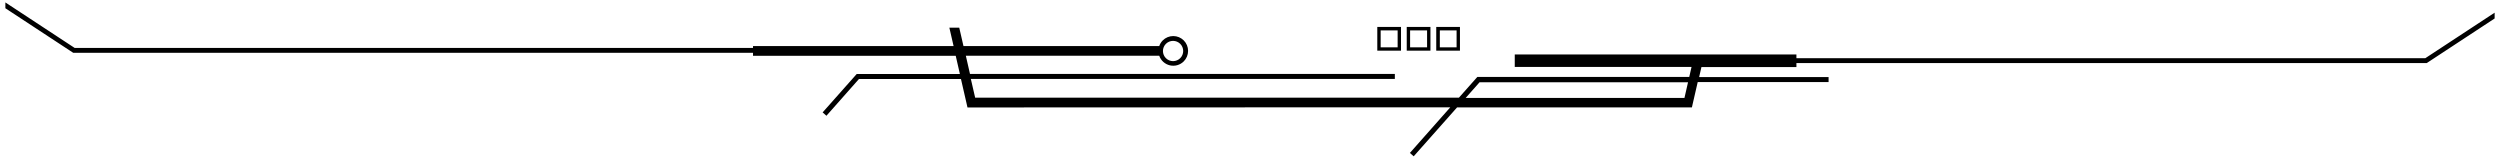 <svg width="349" height="22" viewBox="0 0 349 22" xmlns="http://www.w3.org/2000/svg">
    <path d="M135.6 15H135.06L134.94 14.47L134.15 11.03H119.91L115.37 16.16L114.84 15.69L119.49 10.45L119.6 10.33H134L133.42 7.79H105.12V7.37H10.22L0.75 1.15V0.34L10.42 6.69H105.12V6.43H133.12L132.53 3.86H133.91L134.5 6.43H161.83C161.932 6.133 162.099 5.863 162.32 5.64C162.512 5.448 162.741 5.295 162.992 5.191C163.243 5.087 163.513 5.033 163.785 5.033C164.057 5.033 164.326 5.087 164.578 5.191C164.829 5.295 165.058 5.448 165.25 5.64C165.442 5.832 165.595 6.061 165.699 6.312C165.803 6.564 165.857 6.833 165.857 7.105C165.857 7.377 165.803 7.647 165.699 7.898C165.595 8.149 165.442 8.378 165.25 8.57C165.002 8.818 164.694 8.999 164.357 9.096C164.02 9.192 163.663 9.202 163.321 9.123C162.979 9.044 162.663 8.879 162.402 8.644C162.141 8.409 161.944 8.112 161.83 7.78H134.83L135.41 10.32H194.72V11.02H135.53L136.13 13.63H203.67L206.13 10.86L206.24 10.74H235.82L236.14 9.34H211.46V7.6H250.78V8.12H338.58L348.25 1.77V2.58L338.78 8.8H250.78V9.36H237.52L237.2 10.76H255.27V11.46H237L236.31 14.46L236.19 14.99H203.41L197.35 21.82L196.82 21.35L202.46 14.98L135.6 15ZM200.5 4V3.76H203.81V7.07H200.5V4ZM200.97 6.61H203.34V4.24H201V6.61H200.97ZM196.38 4V3.76H199.69V7.07H196.38V4ZM196.85 6.61H199.22V4.24H196.85V6.61ZM192.27 4V3.76H195.58V7.07H192.27V4ZM192.74 6.61H195.11V4.24H192.74V6.61ZM235.66 11.48H206.55L204.61 13.67H235.15L235.65 11.48H235.66ZM164.76 8.12C165.025 7.855 165.174 7.495 165.174 7.12C165.174 6.745 165.025 6.385 164.76 6.12C164.495 5.855 164.135 5.706 163.76 5.706C163.385 5.706 163.025 5.855 162.76 6.12C162.495 6.385 162.346 6.745 162.346 7.12C162.346 7.495 162.495 7.855 162.76 8.12C163.025 8.385 163.385 8.534 163.76 8.534C164.135 8.534 164.495 8.385 164.76 8.12Z"/>
</svg>
